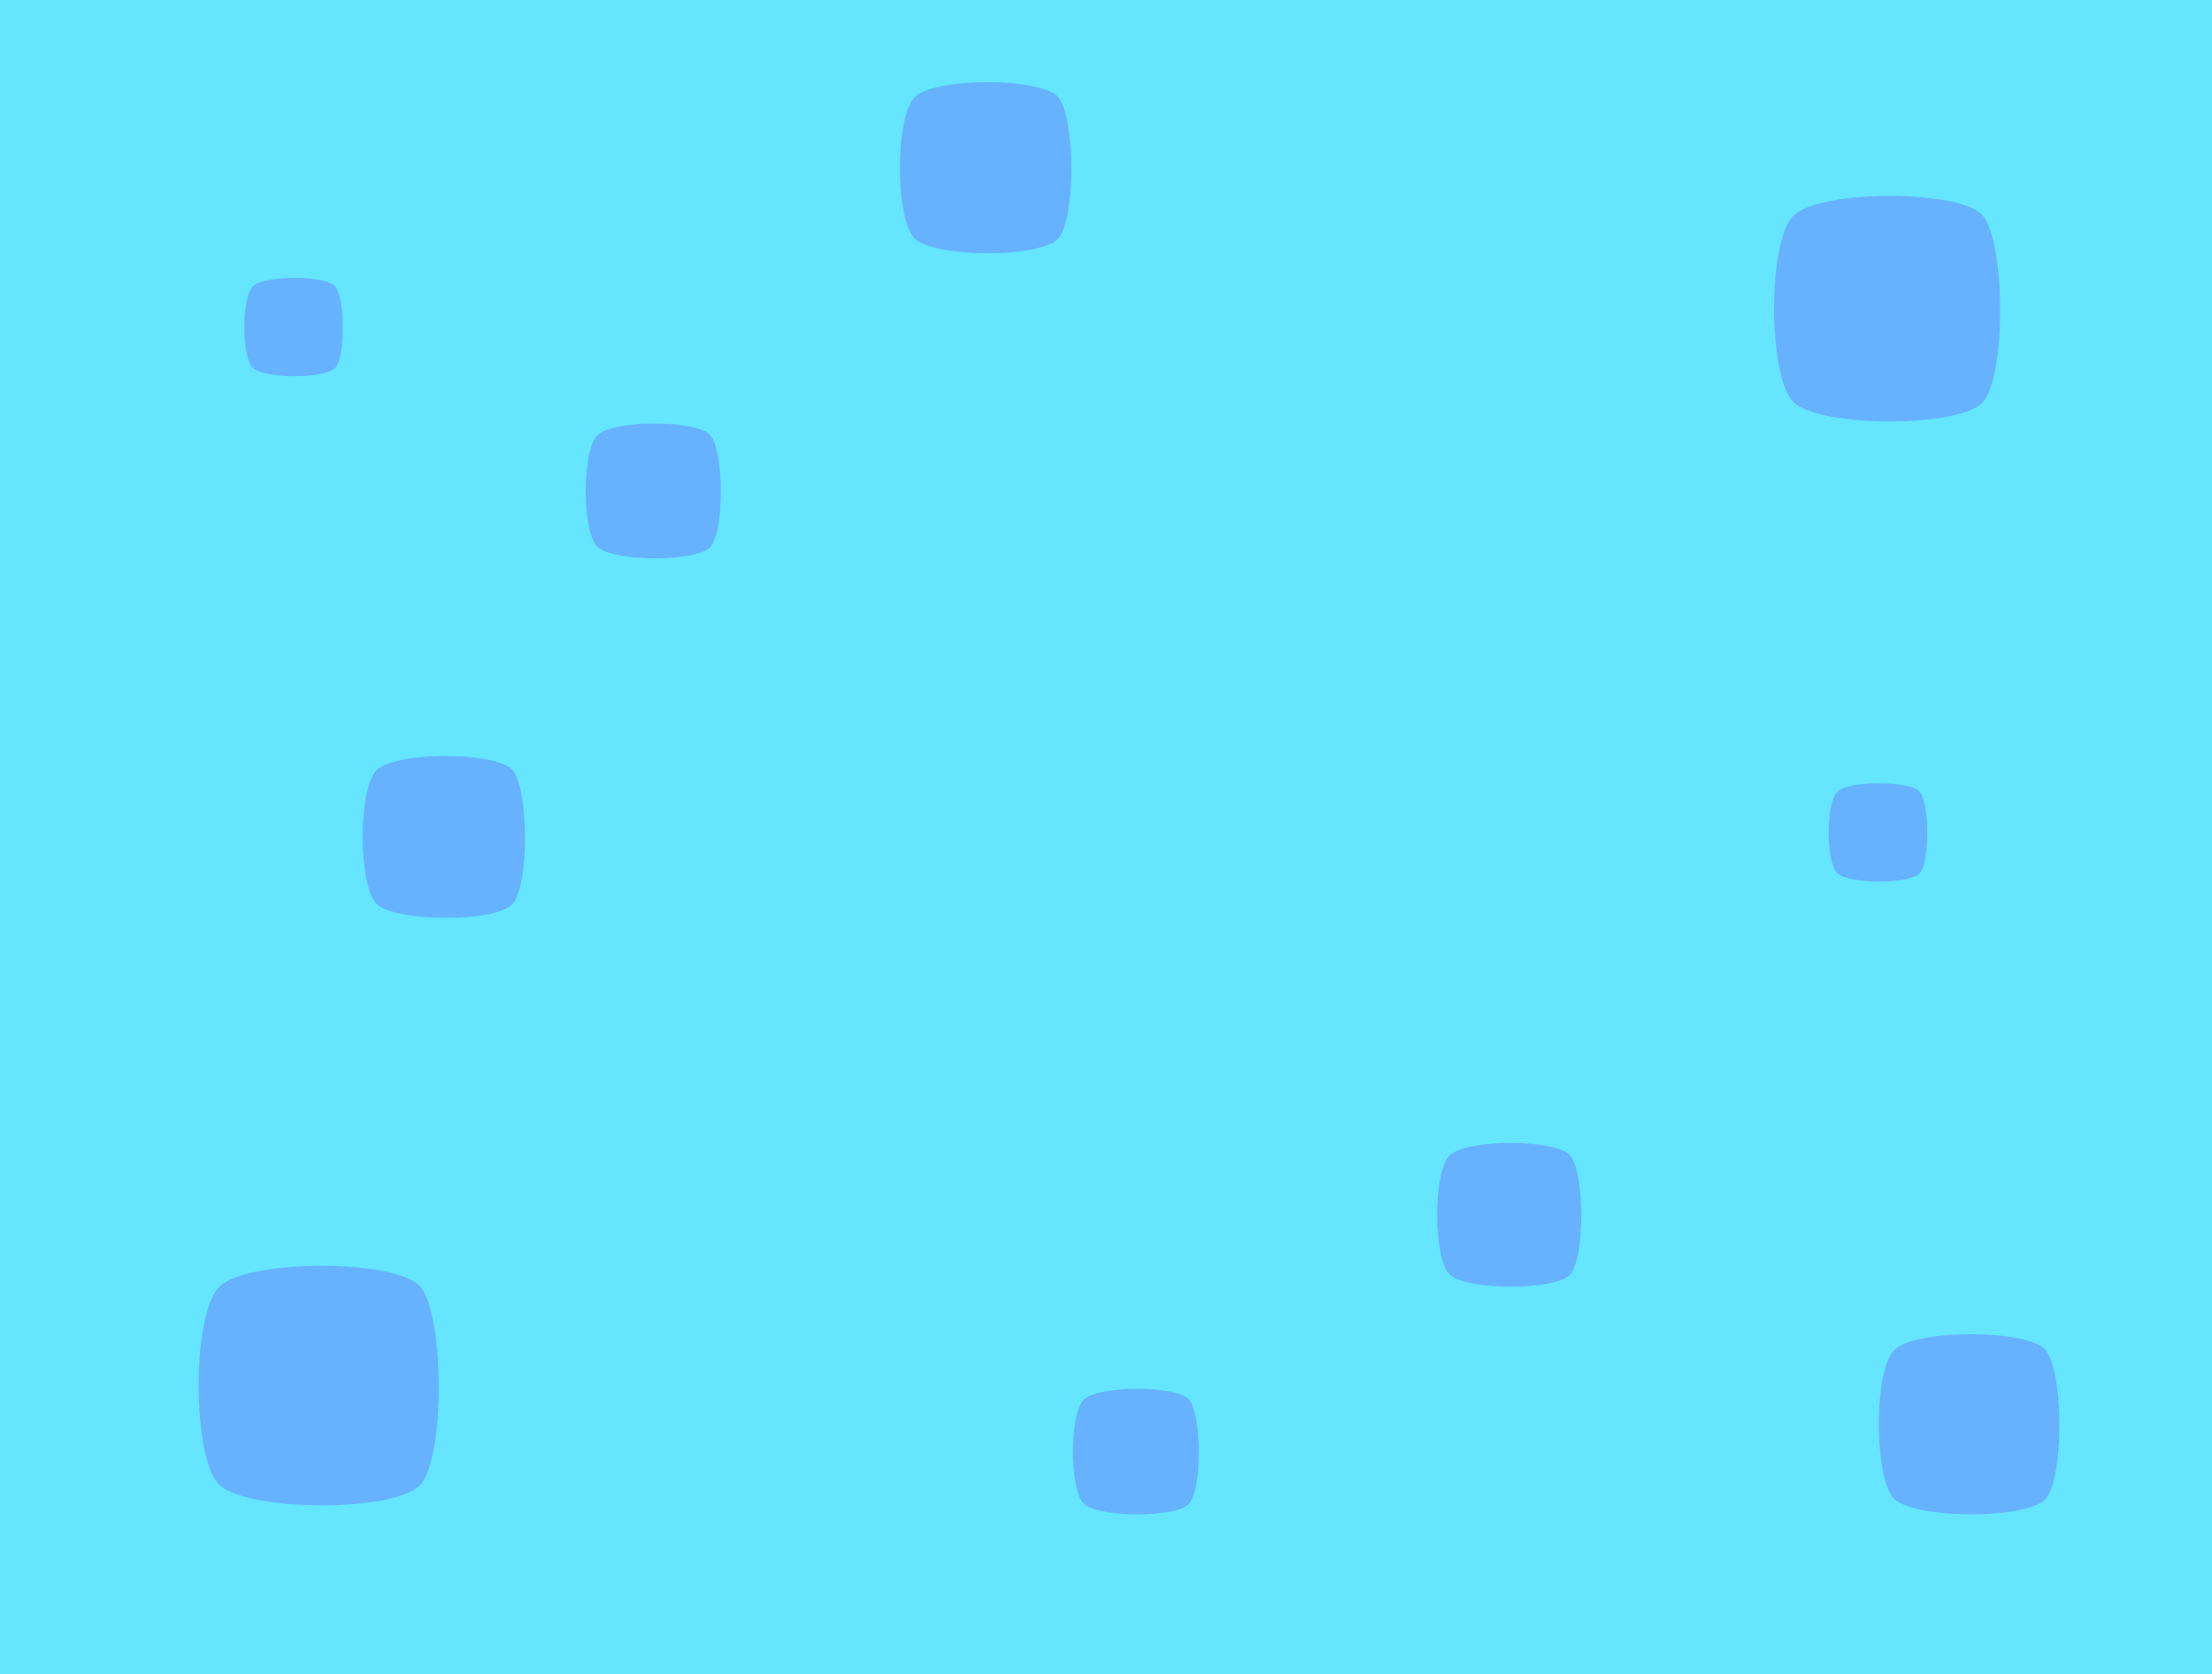 <svg version="1.1" xmlns="http://www.w3.org/2000/svg" xmlns:xlink="http://www.w3.org/1999/xlink" width="485.841" height="367.7" viewBox="0,0,485.841,367.7"><g transform="translate(2.92,3.35)"><g data-paper-data="{&quot;isPaintingLayer&quot;:true}" fill-rule="nonzero" stroke="none" stroke-width="0" stroke-linecap="butt" stroke-linejoin="miter" stroke-miterlimit="10" stroke-dasharray="" stroke-dashoffset="0" style="mix-blend-mode: normal"><path d="M-2.92,364.35v-367.7h485.841v367.7z" fill="#66e5ff"/><path d="M52.667,77.5c-2.537,-2.204 -2.604,-15.69 0,-18c2.792,-2.477 15.828,-2.379 18,0c2.267,2.483 2.33,15.629 0,18c-2.348,2.389 -15.291,2.353 -18,0z" fill="#66b2ff"/><path d="M198.092,49.166c-4.412,-3.833 -4.529,-27.284 0,-31.301c4.855,-4.307 27.523,-4.137 31.301,0c3.942,4.317 4.052,27.178 0,31.301c-4.083,4.155 -26.59,4.092 -31.301,0z" fill="#66b2ff"/><path d="M45.417,322.947c-6.179,-5.367 -6.342,-38.208 0,-43.834c6.799,-6.032 38.543,-5.793 43.834,0c5.521,6.045 5.674,38.06 0,43.834c-5.718,5.819 -37.237,5.731 -43.834,0z" fill="#66b2ff"/><path d="M79.921,195.325c-4.176,-3.627 -4.286,-25.82 0,-29.622c4.595,-4.076 26.047,-3.915 29.622,0c3.731,4.085 3.834,25.72 0,29.622c-3.864,3.932 -25.164,3.873 -29.622,0z" fill="#66b2ff"/><path d="M413.27,326c-4.647,-4.036 -4.769,-28.733 0,-32.964c5.113,-4.536 28.985,-4.357 32.964,0c4.152,4.546 4.267,28.622 0,32.964c-4.3,4.376 -28.003,4.31 -32.964,0z" fill="#66b2ff"/><path d="M235.201,327c-3.241,-2.815 -3.326,-20.037 0,-22.988c3.566,-3.163 20.213,-3.038 22.988,0c2.895,3.17 2.975,19.96 0,22.988c-2.999,3.051 -19.528,3.005 -22.988,0z" fill="#66b2ff"/><path d="M400.667,188.5c-2.537,-2.204 -2.604,-15.69 0,-18c2.792,-2.477 15.828,-2.379 18,0c2.267,2.483 2.33,15.629 0,18c-2.348,2.389 -15.291,2.353 -18,0z" fill="#66b2ff"/><path d="M391.16,85.132c-5.819,-5.054 -5.972,-35.979 0,-41.277c6.403,-5.68 36.295,-5.455 41.277,0c5.199,5.693 5.343,35.84 0,41.277c-5.384,5.479 -35.065,5.396 -41.277,0z" fill="#66b2ff"/><path d="M315.557,276.666c-3.709,-3.222 -3.807,-22.936 0,-26.313c4.082,-3.621 23.137,-3.478 26.313,0c3.314,3.629 3.406,22.847 0,26.313c-3.432,3.493 -22.353,3.44 -26.313,0z" fill="#66b2ff"/><path d="M128.371,116.841c-3.477,-3.02 -3.569,-21.501 0,-24.667c3.826,-3.394 21.69,-3.26 24.667,0c3.107,3.402 3.193,21.418 0,24.667c-3.218,3.274 -20.954,3.225 -24.667,0z" fill="#66b2ff"/></g></g></svg>